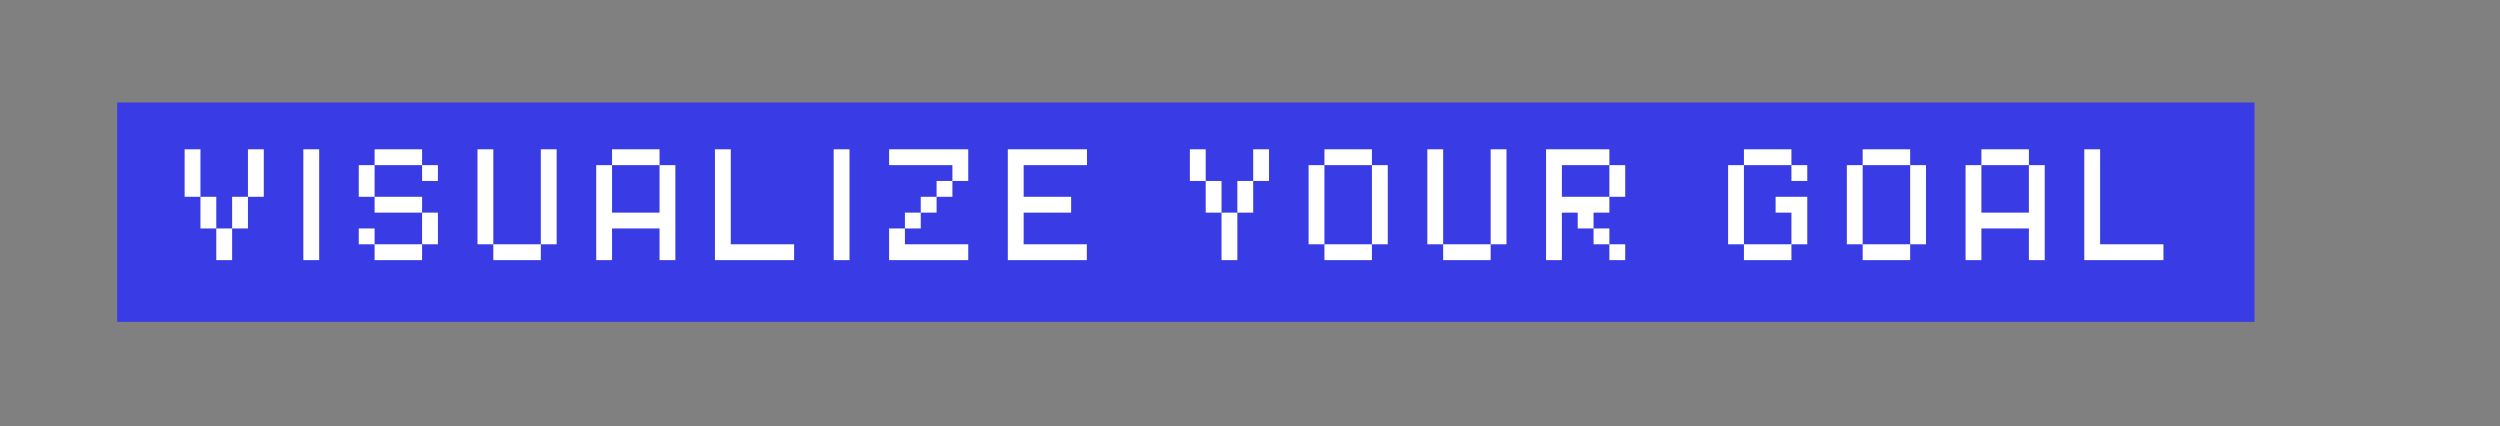 <svg xmlns="http://www.w3.org/2000/svg" xmlns:xlink="http://www.w3.org/1999/xlink" width="704" zoomAndPan="magnify" viewBox="0 0 528 90" height="120" preserveAspectRatio="xMidYMid meet" version="1.2"><rect x="0" y="0" width="528" height="90" fill="#808080" stroke="none"/><defs/><g id="57bfff204b"><path style=" stroke:none;fill-rule:nonzero;fill:#393be5;fill-opacity:1;" d="M 24.75 21.652 L 476.152 21.652 L 476.152 67.973 L 24.75 67.973 L 24.75 21.652 "/><g style="fill:#ffffff;fill-opacity:1;"><g transform="translate(37.32, 54.938)"><path style="stroke:none" d="M 15.047 -13.375 L 15.047 -6.688 L 11.703 -6.688 L 11.703 -13.375 Z M 1.672 -13.375 L 1.672 -23.406 L 5.016 -23.406 L 5.016 -13.375 Z M 5.016 -6.688 L 5.016 -13.375 L 8.359 -13.375 L 8.359 -6.688 Z M 8.359 0 L 8.359 -6.688 L 11.703 -6.688 L 11.703 0 Z M 15.047 -13.375 L 15.047 -23.406 L 18.391 -23.406 L 18.391 -13.375 Z M 15.047 -13.375 "/></g></g><g style="fill:#ffffff;fill-opacity:1;"><g transform="translate(62.395, 54.938)"><path style="stroke:none" d="M 1.672 0 L 1.672 -23.406 L 5.016 -23.406 L 5.016 0 Z M 1.672 0 "/></g></g><g style="fill:#ffffff;fill-opacity:1;"><g transform="translate(74.098, 54.938)"><path style="stroke:none" d="M 5.016 -20.062 L 5.016 -13.375 L 1.672 -13.375 L 1.672 -20.062 Z M 1.672 -3.344 L 1.672 -6.688 L 5.016 -6.688 L 5.016 -3.344 Z M 5.016 0 L 5.016 -3.344 L 15.047 -3.344 L 15.047 0 Z M 5.016 -10.031 L 5.016 -13.375 L 15.047 -13.375 L 15.047 -10.031 Z M 5.016 -20.062 L 5.016 -23.406 L 15.047 -23.406 L 15.047 -20.062 Z M 15.047 -3.344 L 15.047 -10.031 L 18.391 -10.031 L 18.391 -3.344 Z M 15.047 -16.719 L 15.047 -20.062 L 18.391 -20.062 L 18.391 -16.719 Z M 15.047 -16.719 "/></g></g><g style="fill:#ffffff;fill-opacity:1;"><g transform="translate(99.173, 54.938)"><path style="stroke:none" d="M 15.047 -3.344 L 15.047 0 L 5.016 0 L 5.016 -3.344 Z M 1.672 -3.344 L 1.672 -23.406 L 5.016 -23.406 L 5.016 -3.344 Z M 15.047 -3.344 L 15.047 -23.406 L 18.391 -23.406 L 18.391 -3.344 Z M 15.047 -3.344 "/></g></g><g style="fill:#ffffff;fill-opacity:1;"><g transform="translate(124.249, 54.938)"><path style="stroke:none" d="M 1.672 0 L 1.672 -20.062 L 5.016 -20.062 L 5.016 -10.031 L 15.047 -10.031 L 15.047 -20.062 L 18.391 -20.062 L 18.391 0 L 15.047 0 L 15.047 -6.688 L 5.016 -6.688 L 5.016 0 Z M 5.016 -20.062 L 5.016 -23.406 L 15.047 -23.406 L 15.047 -20.062 Z M 5.016 -20.062 "/></g></g><g style="fill:#ffffff;fill-opacity:1;"><g transform="translate(149.324, 54.938)"><path style="stroke:none" d="M 1.672 0 L 1.672 -23.406 L 5.016 -23.406 L 5.016 -3.344 L 18.391 -3.344 L 18.391 0 Z M 1.672 0 "/></g></g><g style="fill:#ffffff;fill-opacity:1;"><g transform="translate(174.4, 54.938)"><path style="stroke:none" d="M 1.672 0 L 1.672 -23.406 L 5.016 -23.406 L 5.016 0 Z M 1.672 0 "/></g></g><g style="fill:#ffffff;fill-opacity:1;"><g transform="translate(186.102, 54.938)"><path style="stroke:none" d="M 15.047 -16.719 L 15.047 -13.375 L 11.703 -13.375 L 11.703 -16.719 Z M 1.672 0 L 1.672 -6.688 L 5.016 -6.688 L 5.016 -3.344 L 18.391 -3.344 L 18.391 0 Z M 1.672 -20.062 L 1.672 -23.406 L 18.391 -23.406 L 18.391 -16.719 L 15.047 -16.719 L 15.047 -20.062 Z M 5.016 -6.688 L 5.016 -10.031 L 8.359 -10.031 L 8.359 -6.688 Z M 8.359 -10.031 L 8.359 -13.375 L 11.703 -13.375 L 11.703 -10.031 Z M 8.359 -10.031 "/></g></g><g style="fill:#ffffff;fill-opacity:1;"><g transform="translate(211.178, 54.938)"><path style="stroke:none" d="M 1.672 0 L 1.672 -23.406 L 18.391 -23.406 L 18.391 -20.062 L 5.016 -20.062 L 5.016 -13.375 L 15.047 -13.375 L 15.047 -10.031 L 5.016 -10.031 L 5.016 -3.344 L 18.359 -3.344 L 18.359 0 Z M 1.672 0 "/></g></g><g style="fill:#ffffff;fill-opacity:1;"><g transform="translate(236.253, 54.938)"><path style="stroke:none" d=""/></g></g><g style="fill:#ffffff;fill-opacity:1;"><g transform="translate(249.627, 54.938)"><path style="stroke:none" d="M 8.359 0 L 8.359 -10.031 L 11.703 -10.031 L 11.703 0 Z M 1.672 -16.719 L 1.672 -23.406 L 5.016 -23.406 L 5.016 -16.719 Z M 5.016 -10.031 L 5.016 -16.719 L 8.359 -16.719 L 8.359 -10.031 Z M 11.703 -10.031 L 11.703 -16.719 L 15.047 -16.719 L 15.047 -10.031 Z M 15.047 -16.719 L 15.047 -23.406 L 18.391 -23.406 L 18.391 -16.719 Z M 15.047 -16.719 "/></g></g><g style="fill:#ffffff;fill-opacity:1;"><g transform="translate(274.703, 54.938)"><path style="stroke:none" d="M 15.047 -3.344 L 15.047 0 L 5.016 0 L 5.016 -3.344 Z M 1.672 -3.344 L 1.672 -20.062 L 5.016 -20.062 L 5.016 -3.344 Z M 5.016 -20.062 L 5.016 -23.406 L 15.047 -23.406 L 15.047 -20.062 Z M 15.047 -3.344 L 15.047 -20.062 L 18.391 -20.062 L 18.391 -3.344 Z M 15.047 -3.344 "/></g></g><g style="fill:#ffffff;fill-opacity:1;"><g transform="translate(299.779, 54.938)"><path style="stroke:none" d="M 15.047 -3.344 L 15.047 0 L 5.016 0 L 5.016 -3.344 Z M 1.672 -3.344 L 1.672 -23.406 L 5.016 -23.406 L 5.016 -3.344 Z M 15.047 -3.344 L 15.047 -23.406 L 18.391 -23.406 L 18.391 -3.344 Z M 15.047 -3.344 "/></g></g><g style="fill:#ffffff;fill-opacity:1;"><g transform="translate(324.854, 54.938)"><path style="stroke:none" d="M 1.672 0 L 1.672 -23.406 L 15.047 -23.406 L 15.047 -20.062 L 5.016 -20.062 L 5.016 -13.375 L 15.047 -13.375 L 15.047 -10.031 L 11.703 -10.031 L 11.703 -6.688 L 8.359 -6.688 L 8.359 -10.031 L 5.016 -10.031 L 5.016 0 Z M 11.703 -3.344 L 11.703 -6.688 L 15.047 -6.688 L 15.047 -3.344 Z M 15.047 0 L 15.047 -3.344 L 18.391 -3.344 L 18.391 0 Z M 15.047 -13.375 L 15.047 -20.062 L 18.391 -20.062 L 18.391 -13.375 Z M 15.047 -13.375 "/></g></g><g style="fill:#ffffff;fill-opacity:1;"><g transform="translate(349.93, 54.938)"><path style="stroke:none" d=""/></g></g><g style="fill:#ffffff;fill-opacity:1;"><g transform="translate(363.304, 54.938)"><path style="stroke:none" d="M 15.047 -3.344 L 15.047 0 L 5.016 0 L 5.016 -3.344 Z M 1.672 -3.344 L 1.672 -20.062 L 5.016 -20.062 L 5.016 -3.344 Z M 5.016 -20.062 L 5.016 -23.406 L 15.047 -23.406 L 15.047 -20.062 Z M 11.703 -10.031 L 11.703 -13.375 L 18.391 -13.375 L 18.391 -3.344 L 15.047 -3.344 L 15.047 -10.031 Z M 15.047 -16.719 L 15.047 -20.062 L 18.391 -20.062 L 18.391 -16.719 Z M 15.047 -16.719 "/></g></g><g style="fill:#ffffff;fill-opacity:1;"><g transform="translate(388.379, 54.938)"><path style="stroke:none" d="M 15.047 -3.344 L 15.047 0 L 5.016 0 L 5.016 -3.344 Z M 1.672 -3.344 L 1.672 -20.062 L 5.016 -20.062 L 5.016 -3.344 Z M 5.016 -20.062 L 5.016 -23.406 L 15.047 -23.406 L 15.047 -20.062 Z M 15.047 -3.344 L 15.047 -20.062 L 18.391 -20.062 L 18.391 -3.344 Z M 15.047 -3.344 "/></g></g><g style="fill:#ffffff;fill-opacity:1;"><g transform="translate(413.455, 54.938)"><path style="stroke:none" d="M 1.672 0 L 1.672 -20.062 L 5.016 -20.062 L 5.016 -10.031 L 15.047 -10.031 L 15.047 -20.062 L 18.391 -20.062 L 18.391 0 L 15.047 0 L 15.047 -6.688 L 5.016 -6.688 L 5.016 0 Z M 5.016 -20.062 L 5.016 -23.406 L 15.047 -23.406 L 15.047 -20.062 Z M 5.016 -20.062 "/></g></g><g style="fill:#ffffff;fill-opacity:1;"><g transform="translate(438.53, 54.938)"><path style="stroke:none" d="M 1.672 0 L 1.672 -23.406 L 5.016 -23.406 L 5.016 -3.344 L 18.391 -3.344 L 18.391 0 Z M 1.672 0 "/></g></g><g style="fill:#ffffff;fill-opacity:1;"><g transform="translate(463.613, 54.938)"><path style="stroke:none" d=""/></g></g></g></svg>